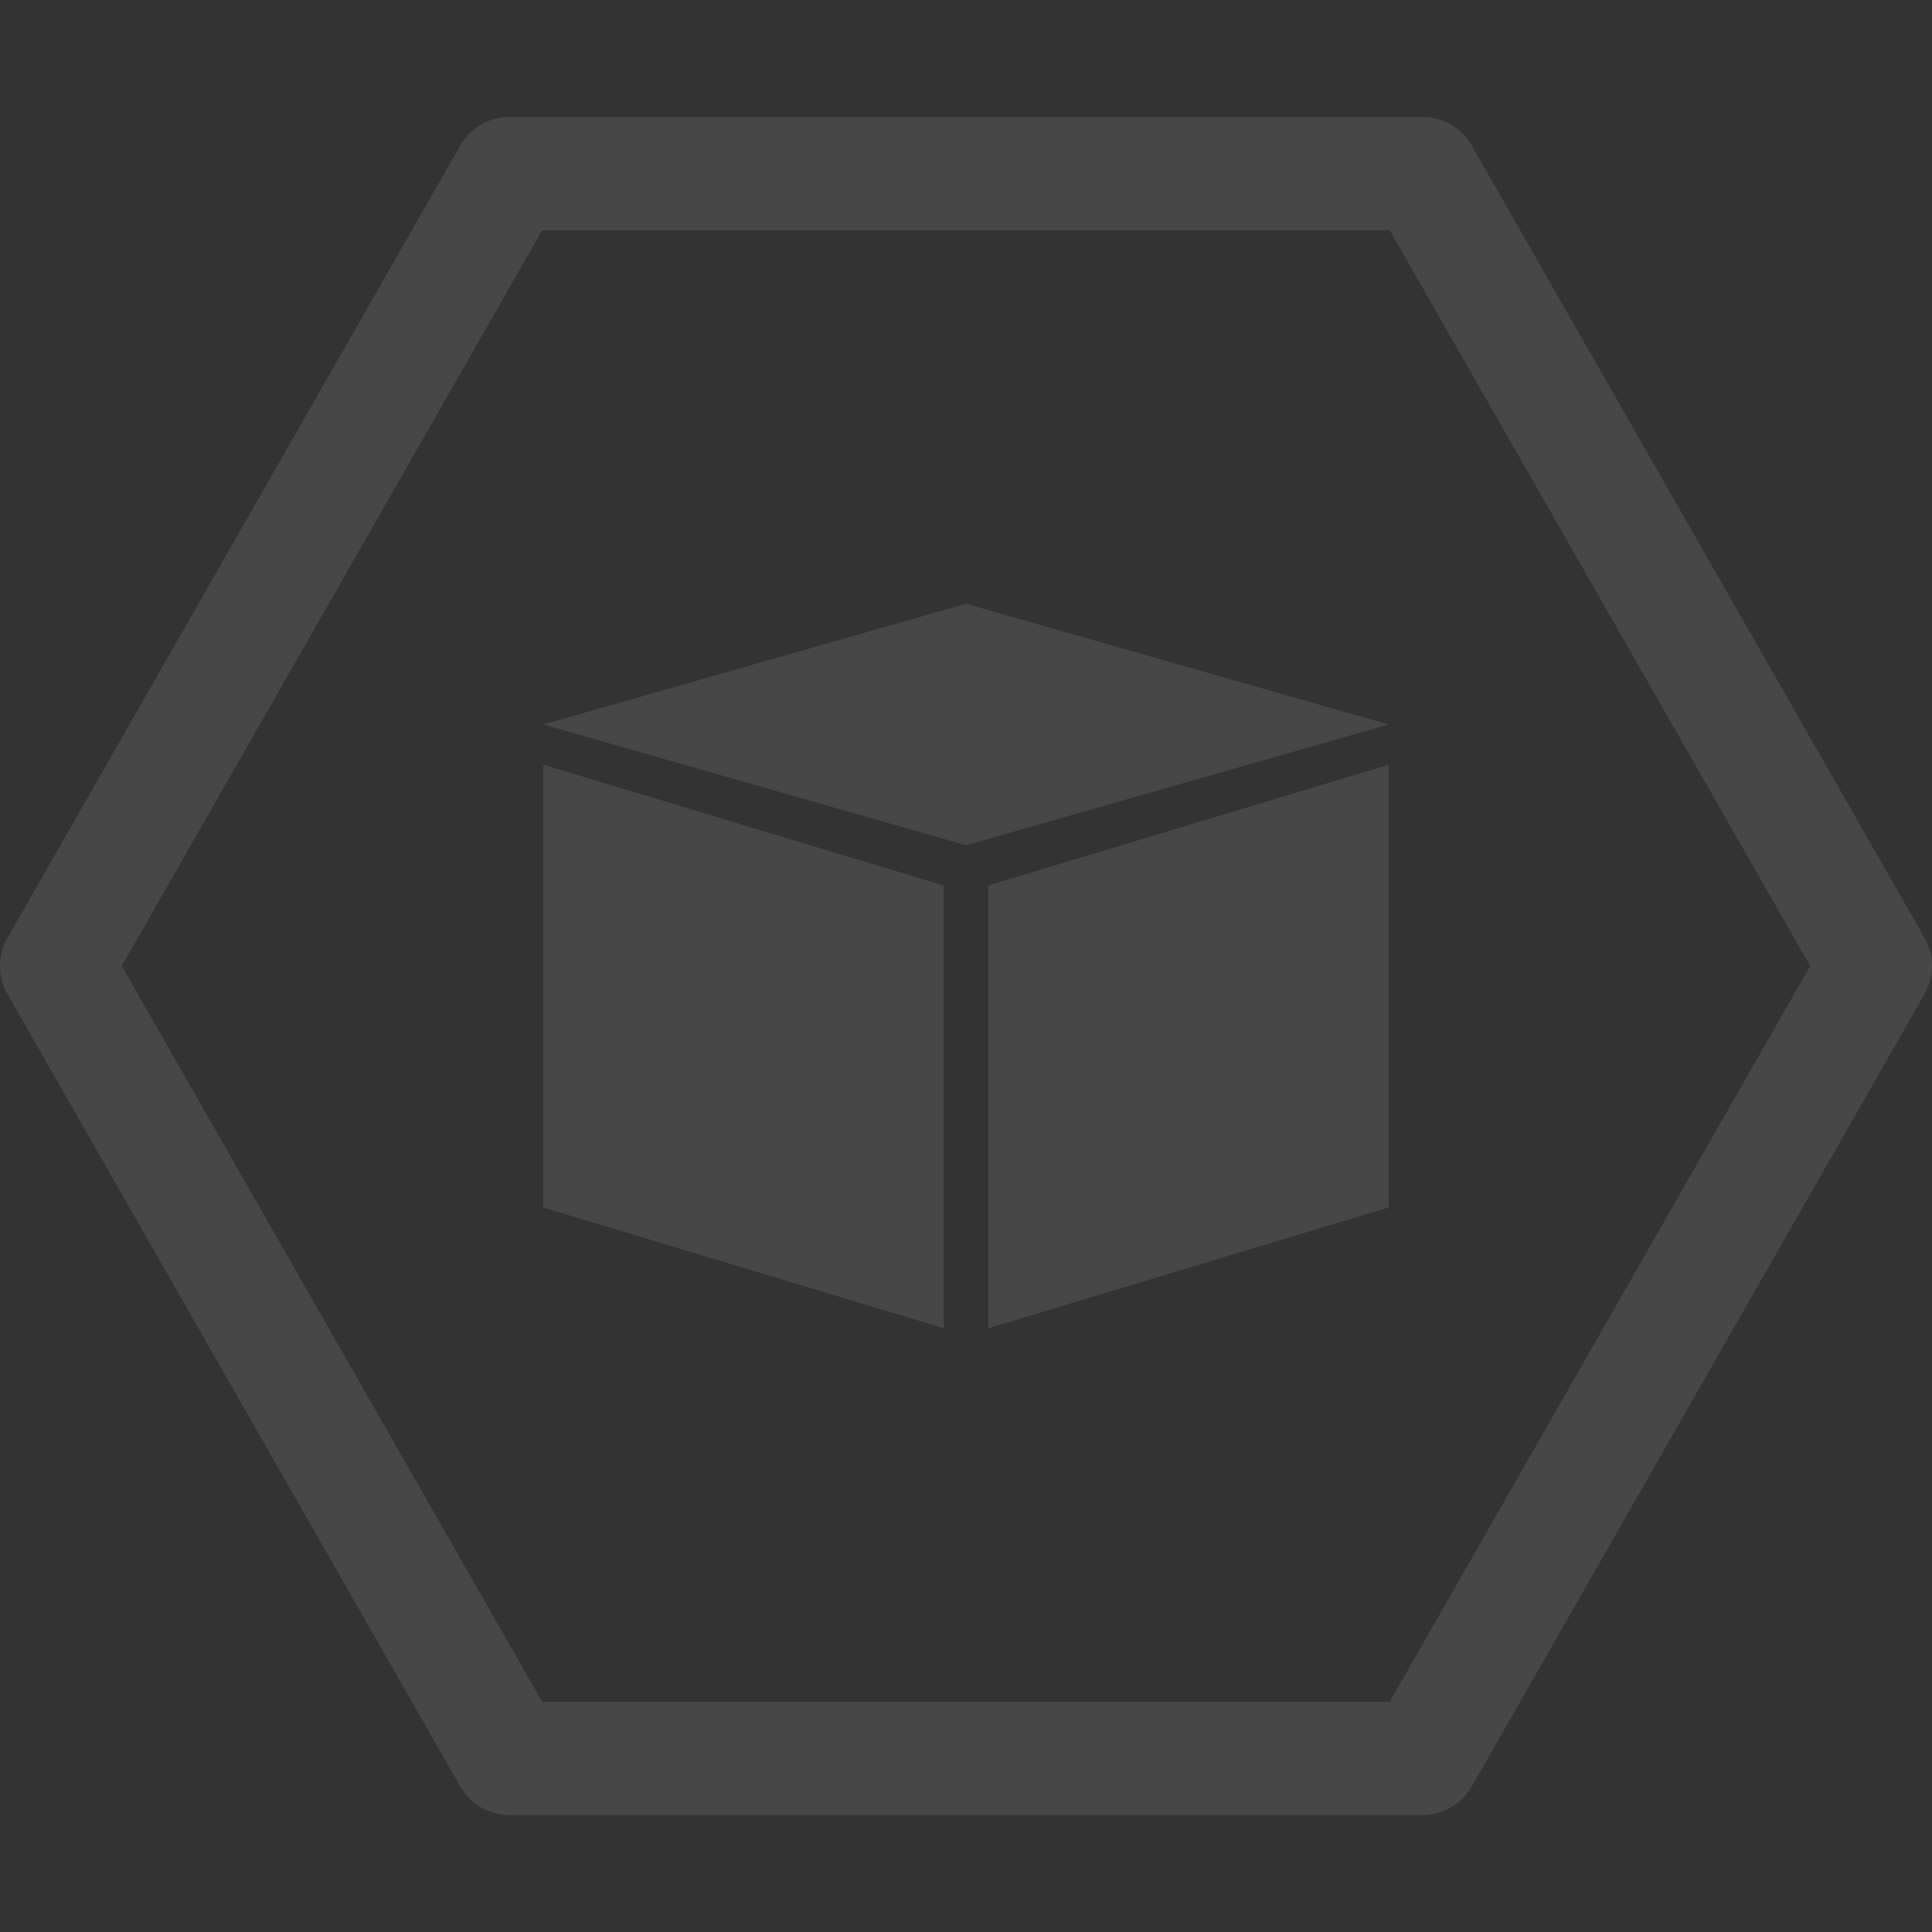 <svg width="72" height="72" fill="none" xmlns="http://www.w3.org/2000/svg"><rect width="100%" height="100%" fill="#333333" stroke="none"/><g opacity=".1" clip-path="url(#a)" fill="#fff"><path d="M71.722 34.953 54.847 5.423a2.11 2.11 0 0 0-1.831-1.064H18.984a2.11 2.11 0 0 0-1.831 1.063L.278 34.954a2.109 2.109 0 0 0 0 2.093l16.875 29.53a2.109 2.109 0 0 0 1.831 1.064h34.032c.757 0 1.456-.406 1.831-1.063l16.875-29.532c.37-.648.37-1.444 0-2.093zm-19.93 28.469H20.207L4.54 36l15.67-27.422H51.79L67.462 36l-15.67 27.422z"/><path d="M20.25 27 36 22.5 51.75 27 36 31.5 20.25 27zM20.25 28.5 35.171 33v16.5L20.25 45V28.5zM36.829 33l14.92-4.5V45l-14.92 4.5V33z"/></g><defs><clipPath id="a"><path fill="#fff" d="M0 0h72v72H0z"/></clipPath></defs></svg>